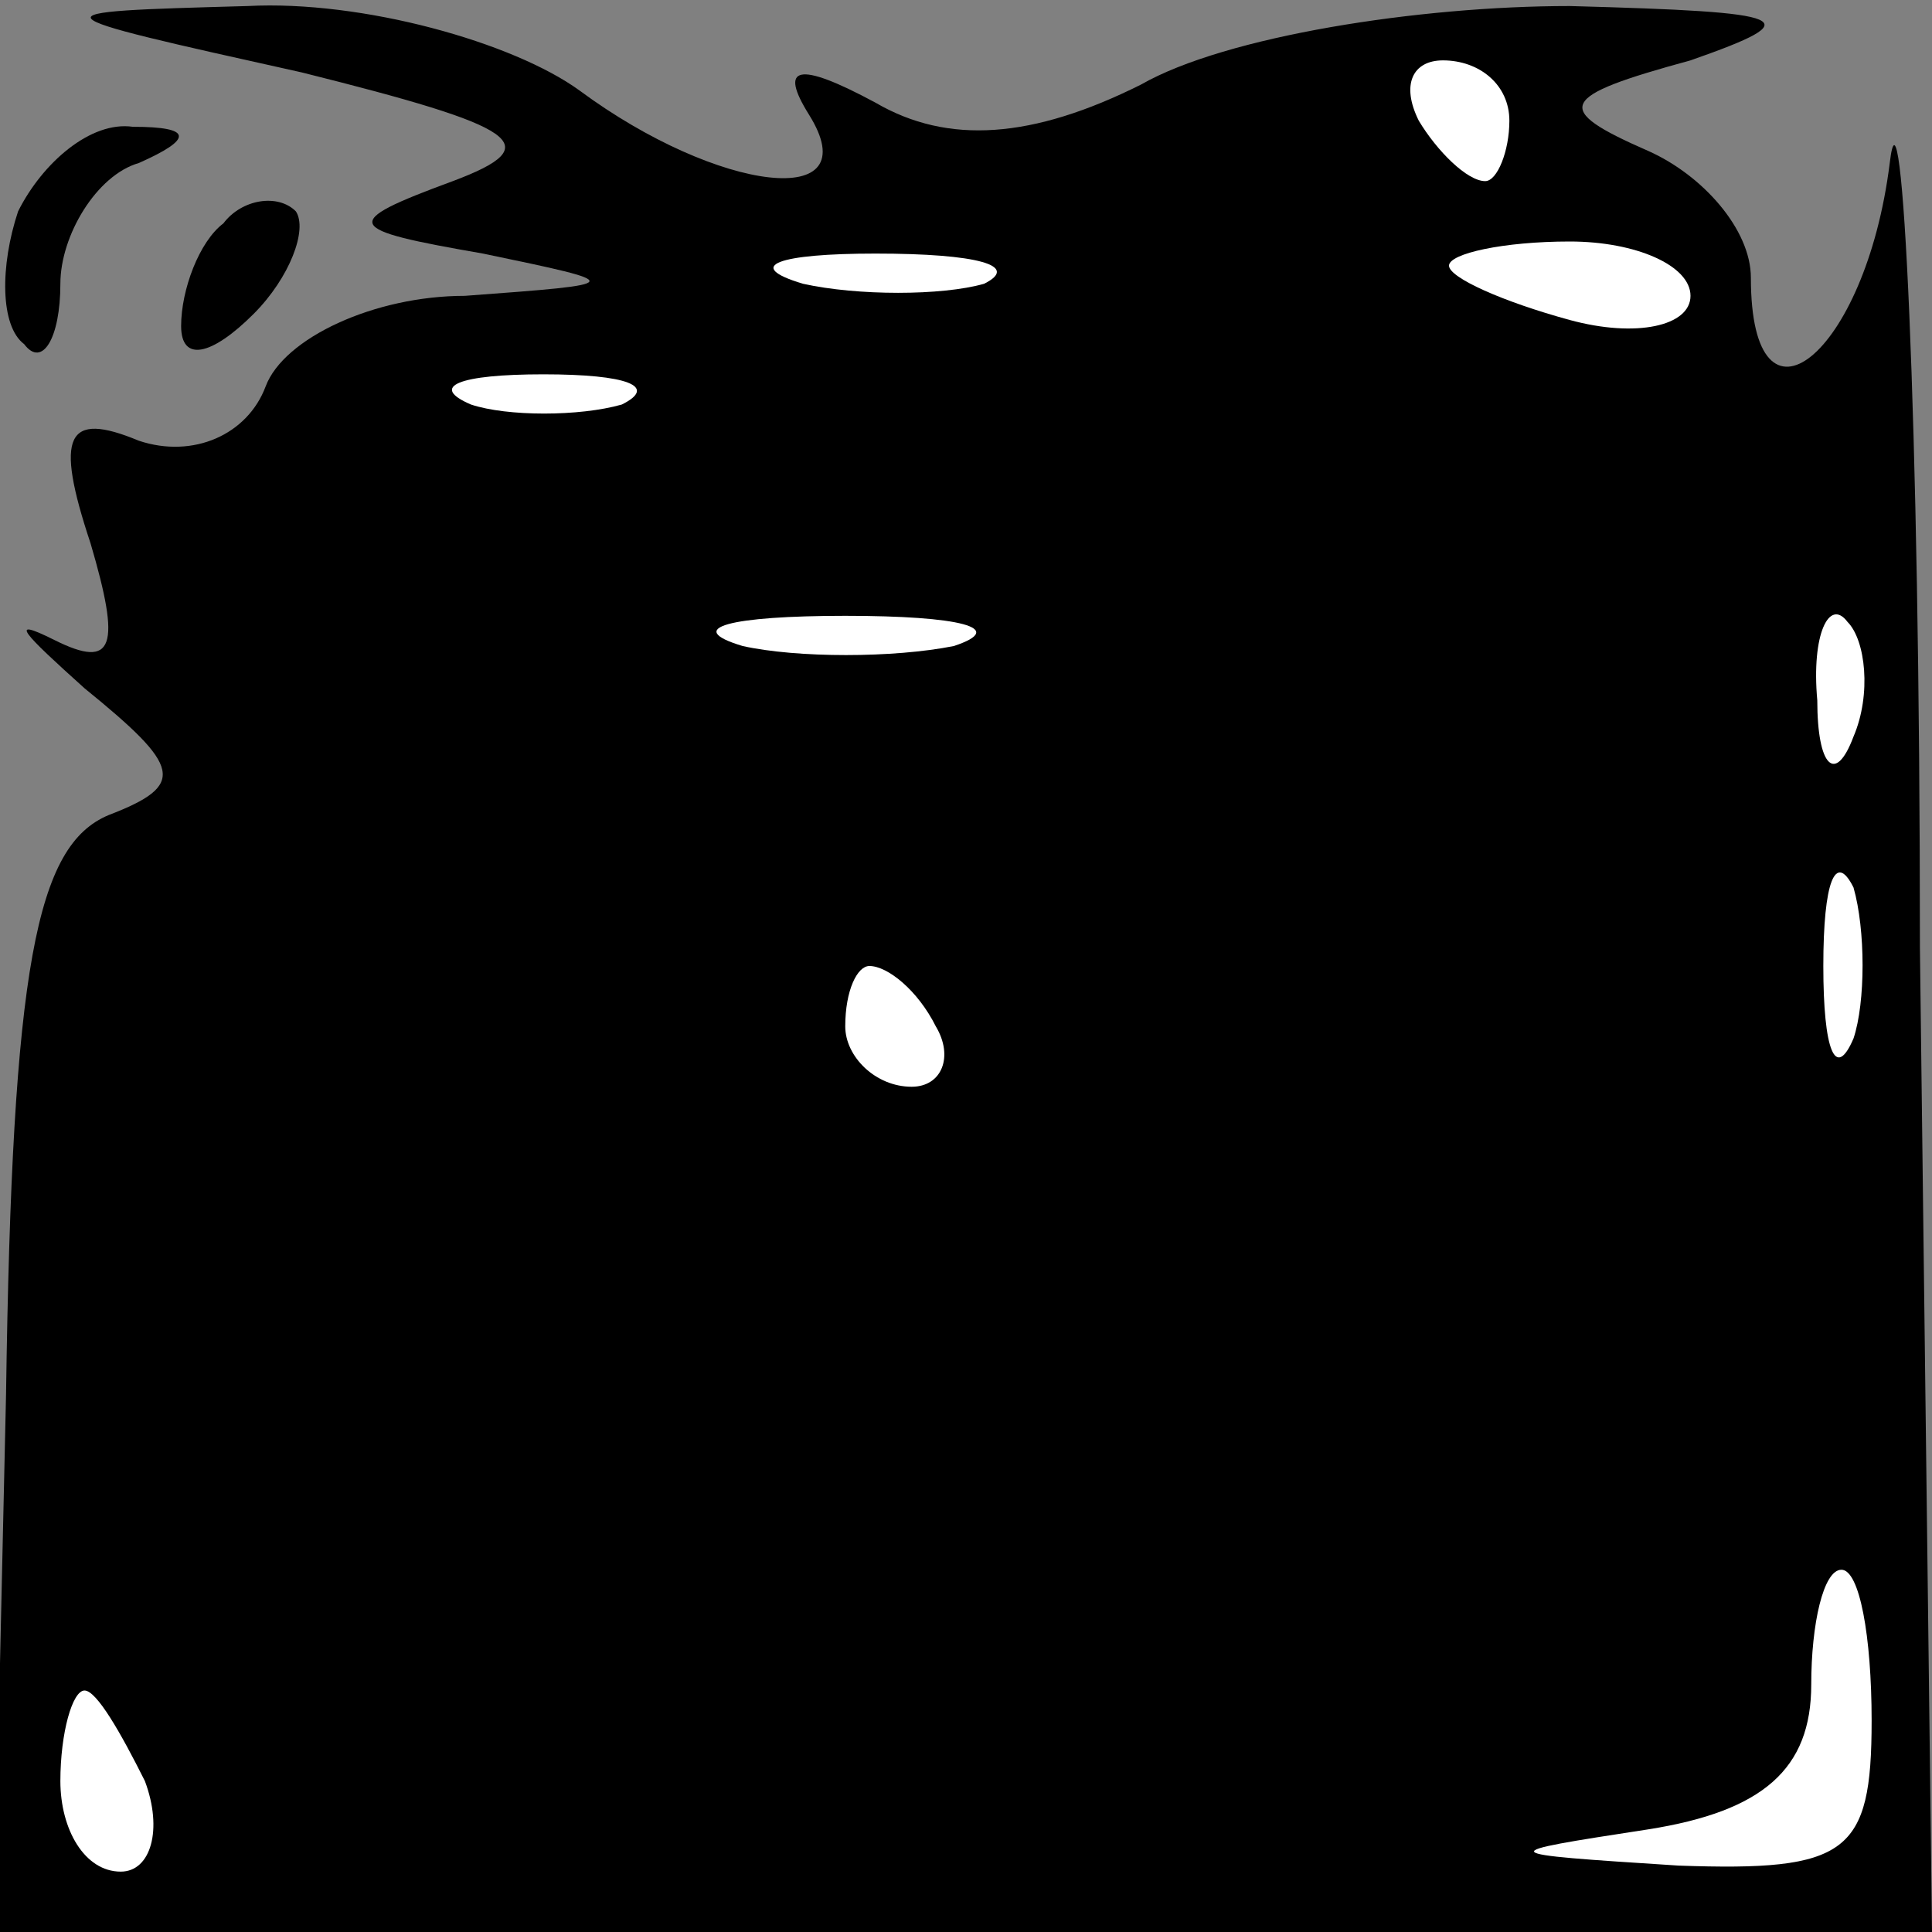 <?xml version="1.0" standalone="no"?>
<!DOCTYPE svg PUBLIC "-//W3C//DTD SVG 20010904//EN"
 "http://www.w3.org/TR/2001/REC-SVG-20010904/DTD/svg10.dtd">
<svg version="1.0" xmlns="http://www.w3.org/2000/svg"
 width="32pt" height="32pt" viewBox="0 0 32 32"
 preserveAspectRatio="xMidYMid meet">
<rect x="0" y="0" width="32" height="32" fill="#808080" stroke="none"/>
<g transform="translate(0,32) scale(0.1,-0.1)"
fill="#000000" stroke="none">
<path fill="#000000" stroke="none" d="M50 308 c36 -9 41 -12 25 -18 -19 -7
-18 -8 5 -12 24 -5 24 -5 -3 -7 -15 0 -30 -7 -33 -15 -3 -8 -12 -12 -21 -9
-12 5 -14 1 -8 -17 5 -17 4 -21 -6 -16 -8 4 -5 1 5 -8 16 -13 17 -16 4 -21
-12 -5 -16 -25 -17 -96 l-2 -89 161 0 160 0 -2 163 c0 89 -3 147 -5 130 -4
-32 -23 -47 -23 -19 0 8 -8 17 -17 21 -16 7 -15 9 7 15 20 7 17 8 -20 9 -25 0
-57 -5 -71 -13 -18 -9 -32 -10 -44 -3 -13 7 -16 6 -11 -2 10 -16 -15 -13 -38
4 -11 8 -36 15 -55 14 -36 -1 -36 -1 9 -11z"/>
<path fill="#ffffff" stroke="none" d="M250 300 c0 -5 -2 -10 -4 -10 -3 0 -8
5 -11 10 -3 6 -1 10 4 10 6 0 11 -4 11 -10z"/>
<path fill="#ffffff" stroke="none" d="M163 273 c-7 -2 -21 -2 -30 0 -10 3 -4
5 12 5 17 0 24 -2 18 -5z"/>
<path fill="#ffffff" stroke="none" d="M280 271 c0 -5 -9 -7 -20 -4 -11 3 -20
7 -20 9 0 2 9 4 20 4 11 0 20 -4 20 -9z"/>
<path fill="#ffffff" stroke="none" d="M103 253 c-7 -2 -19 -2 -25 0 -7 3 -2
5 12 5 14 0 19 -2 13 -5z"/>
<path fill="#ffffff" stroke="none" d="M158 213 c-10 -2 -26 -2 -35 0 -10 3
-2 5 17 5 19 0 27 -2 18 -5z"/>
<path fill="#ffffff" stroke="none" d="M307 198 c-3 -8 -6 -5 -6 6 -1 11 2 17
5 13 3 -3 4 -12 1 -19z"/>
<path fill="#ffffff" stroke="none" d="M307 148 c-3 -7 -5 -2 -5 12 0 14 2 19
5 13 2 -7 2 -19 0 -25z"/>
<path fill="#ffffff" stroke="none" d="M155 150 c3 -5 1 -10 -4 -10 -6 0 -11
5 -11 10 0 6 2 10 4 10 3 0 8 -4 11 -10z"/>
<path fill="#ffffff" stroke="none" d="M310 35 c0 -22 -4 -25 -32 -24 -31 2
-31 2 -5 6 19 3 27 10 27 24 0 10 2 19 5 19 3 0 5 -11 5 -25z"/>
<path fill="#ffffff" stroke="none" d="M24 25 c3 -8 1 -15 -4 -15 -6 0 -10 7
-10 15 0 8 2 15 4 15 2 0 6 -7 10 -15z"/>
<path fill="#000000" stroke="none" d="M3 285 c-3 -9 -3 -19 1 -22 3 -4 6 1 6
10 0 8 6 18 13 20 9 4 9 6 -1 6 -7 1 -15 -6 -19 -14z"/>
<path fill="#000000" stroke="none" d="M37 283 c-4 -3 -7 -11 -7 -17 0 -6 5
-5 12 2 6 6 9 14 7 17 -3 3 -9 2 -12 -2z"/>
</g>
</svg>
